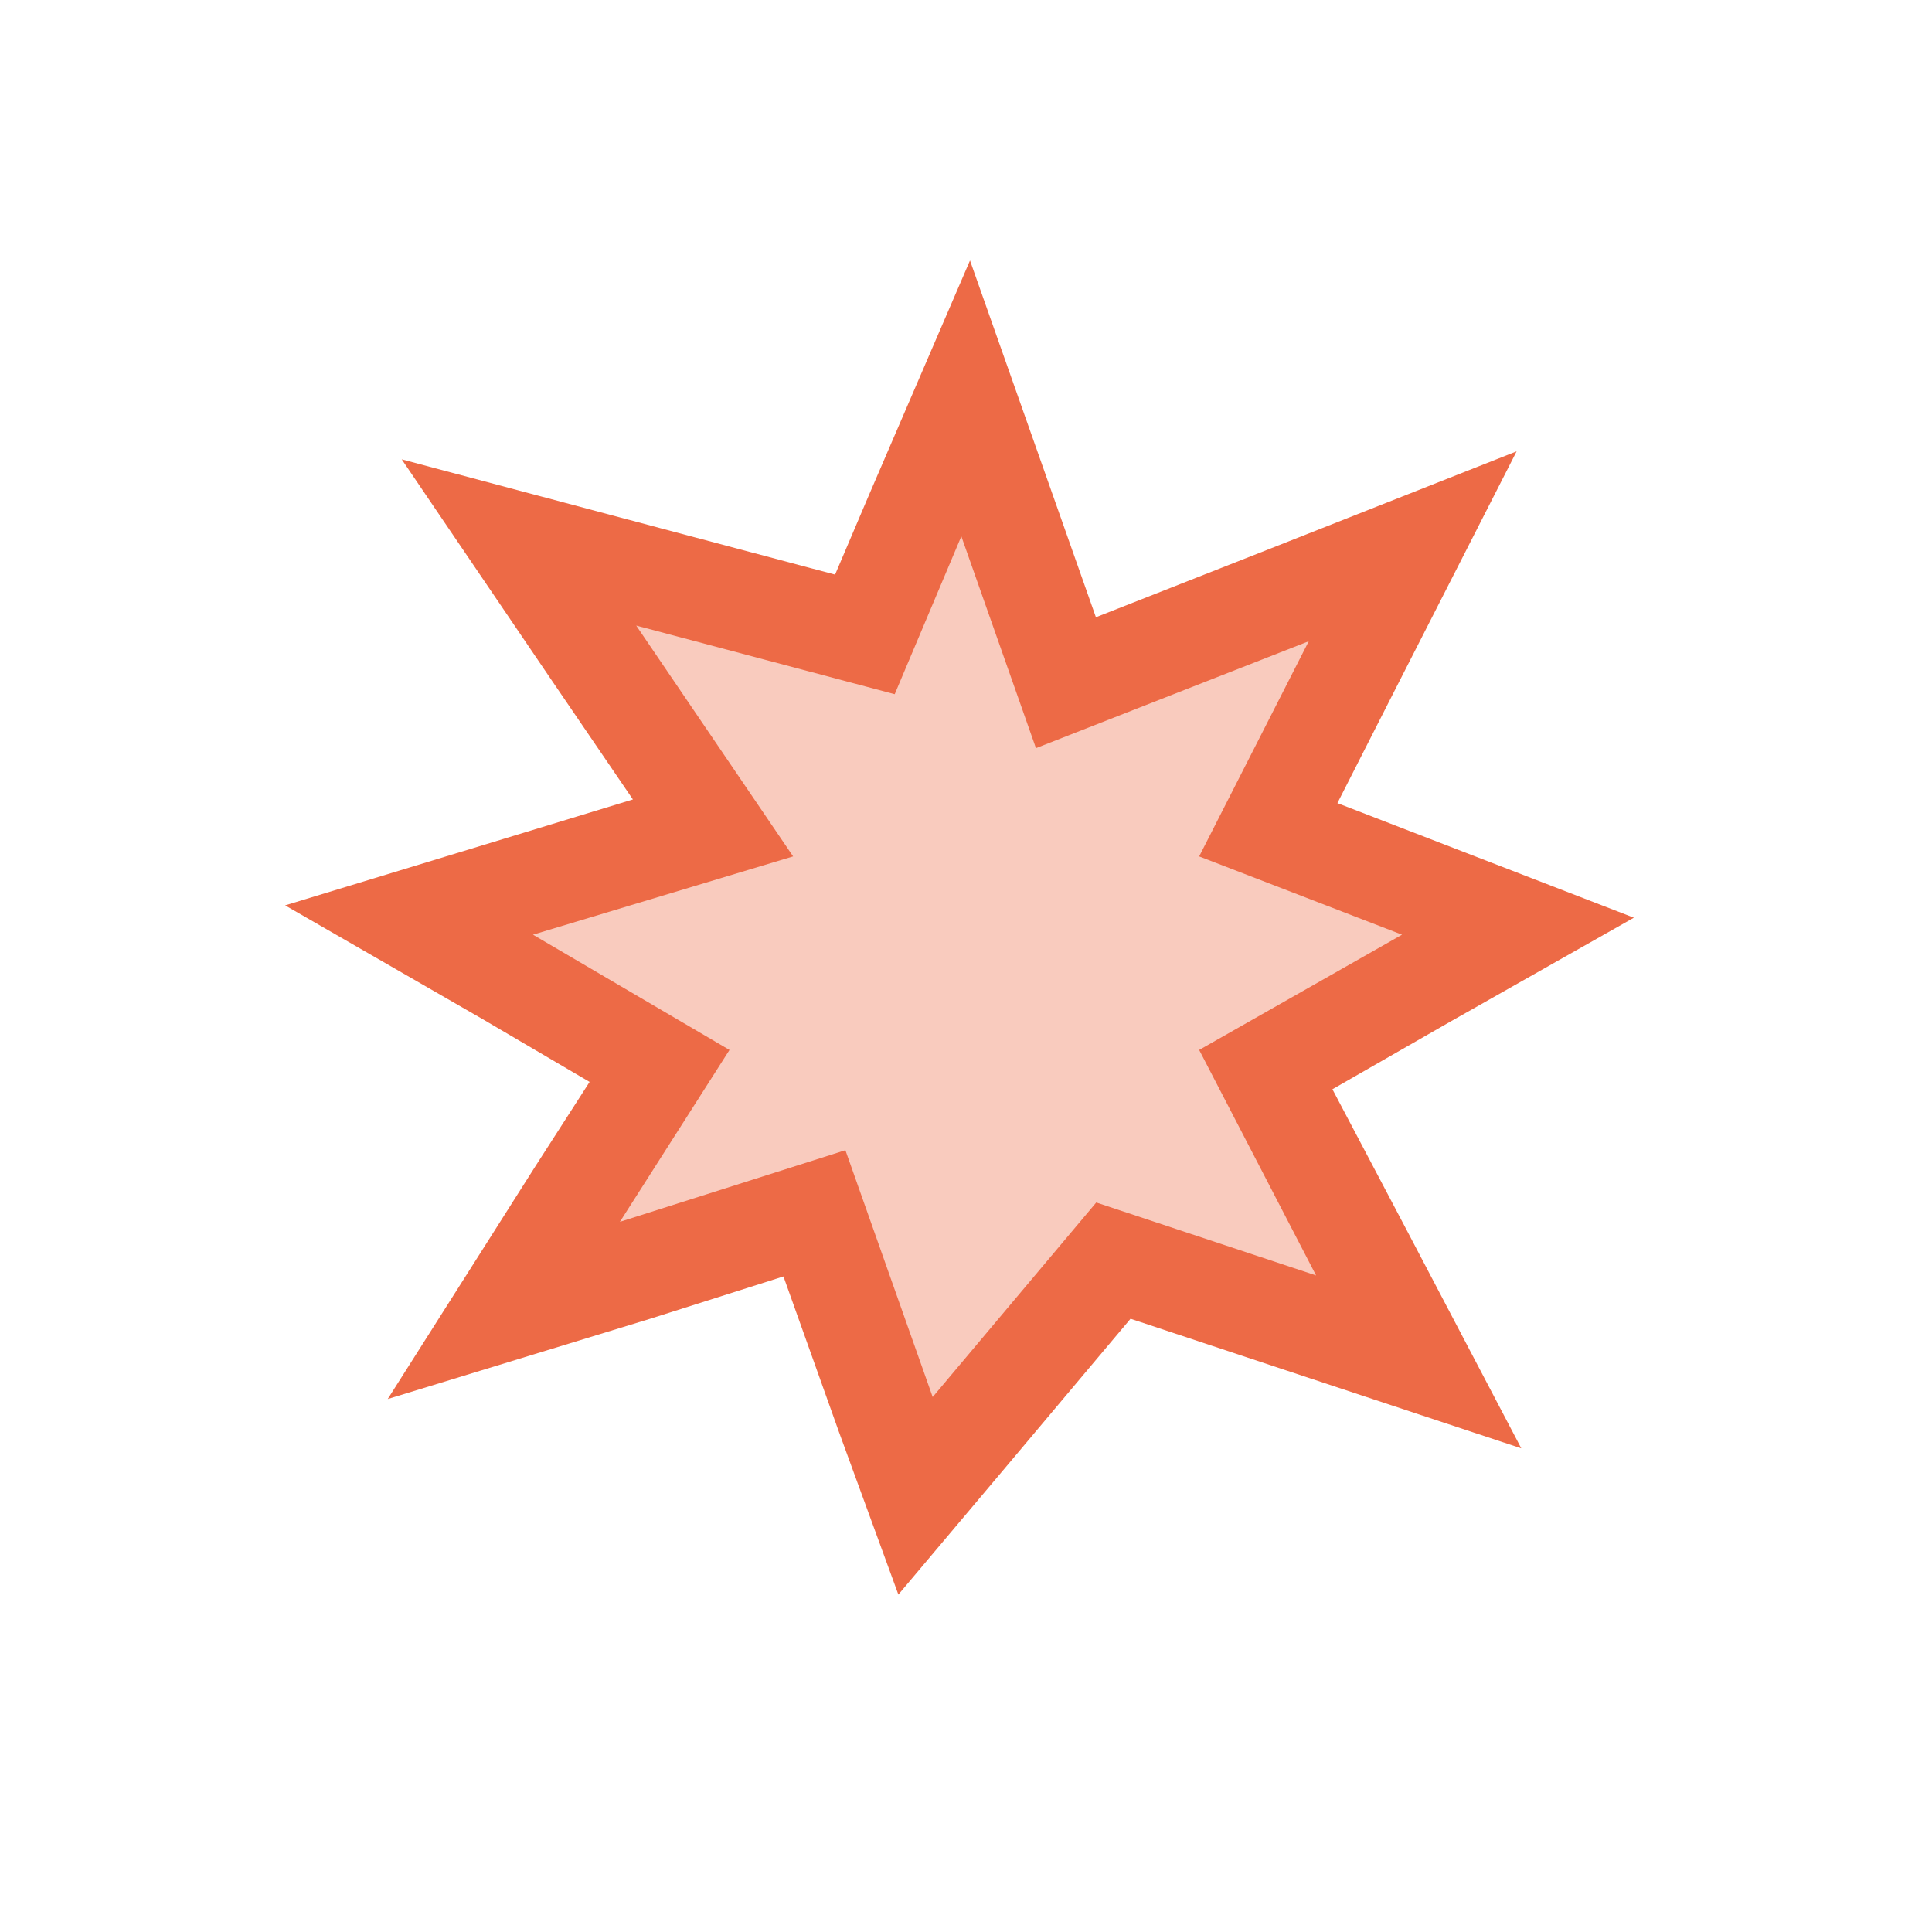 <svg xmlns="http://www.w3.org/2000/svg" viewBox="0 0 58 58"><defs><style>.cls-1{fill:none;}.cls-2,.cls-3{fill:#ed6a46;}.cls-2{fill-opacity:0.35;}</style></defs><g id="Ebene_2" data-name="Ebene 2"><g id="Ebene_1-2" data-name="Ebene 1"><g id="ic_flash_t" data-name="ic flash t"><rect id="Rahmen-2" class="cls-1" width="58" height="58"/><g id="flash_Icon-2" data-name="flash Icon-2"><g id="Pfad_4-2" data-name="Pfad 4-2"><path class="cls-2" d="M27.48,44.91l-.88-2.47-2.15-6-5.38,1.71-3.94,1.24,2.22-3.48L19.8,32l-4.56-2.67-3-1.74,3.29-1,5.85-1.77-3.56-5.24L15.59,16.3l3.89,1L26,19.06l1.51-3.55L29,12l1.28,3.64L32,20.49l6.71-2.64,3.68-1.45-1.8,3.53-2.53,5,4.55,1.75,3,1.15L42.8,29.37,38,32.11l2.88,5.48,1.73,3.29-3.53-1.17-5.64-1.87-4.25,5.07Z"/><path class="cls-3" d="M28.86,16.1l-2,4.74L19.1,18.78l4.71,6.93L16,28.06l5.9,3.46-3.29,5.16,6.77-2.15L28,41.94l4.91-5.84,6.6,2.19L36,31.52l6.09-3.46L36,25.71l3.29-6.46L31.1,22.46,28.86,16.1m.26-8.28,2.57,7.28,1.21,3.43,5.26-2.07,7.37-2.91-3.6,7.06-1.78,3.5,3,1.16,5.9,2.28-5.51,3.12L40,32.7l2.21,4.19,3.46,6.59-7.06-2.34-4.67-1.55-3.6,4.28-3.37,4L25.19,43l-1.67-4.68-4,1.27L11.64,42l4.44-7,1.62-2.52-3.22-1.89L8.56,27.18l6.57-2L19,24l-2.42-3.55-4.52-6.66,7.78,2.07,5.23,1.39,1-2.35Z"/></g></g></g></g></g></svg>